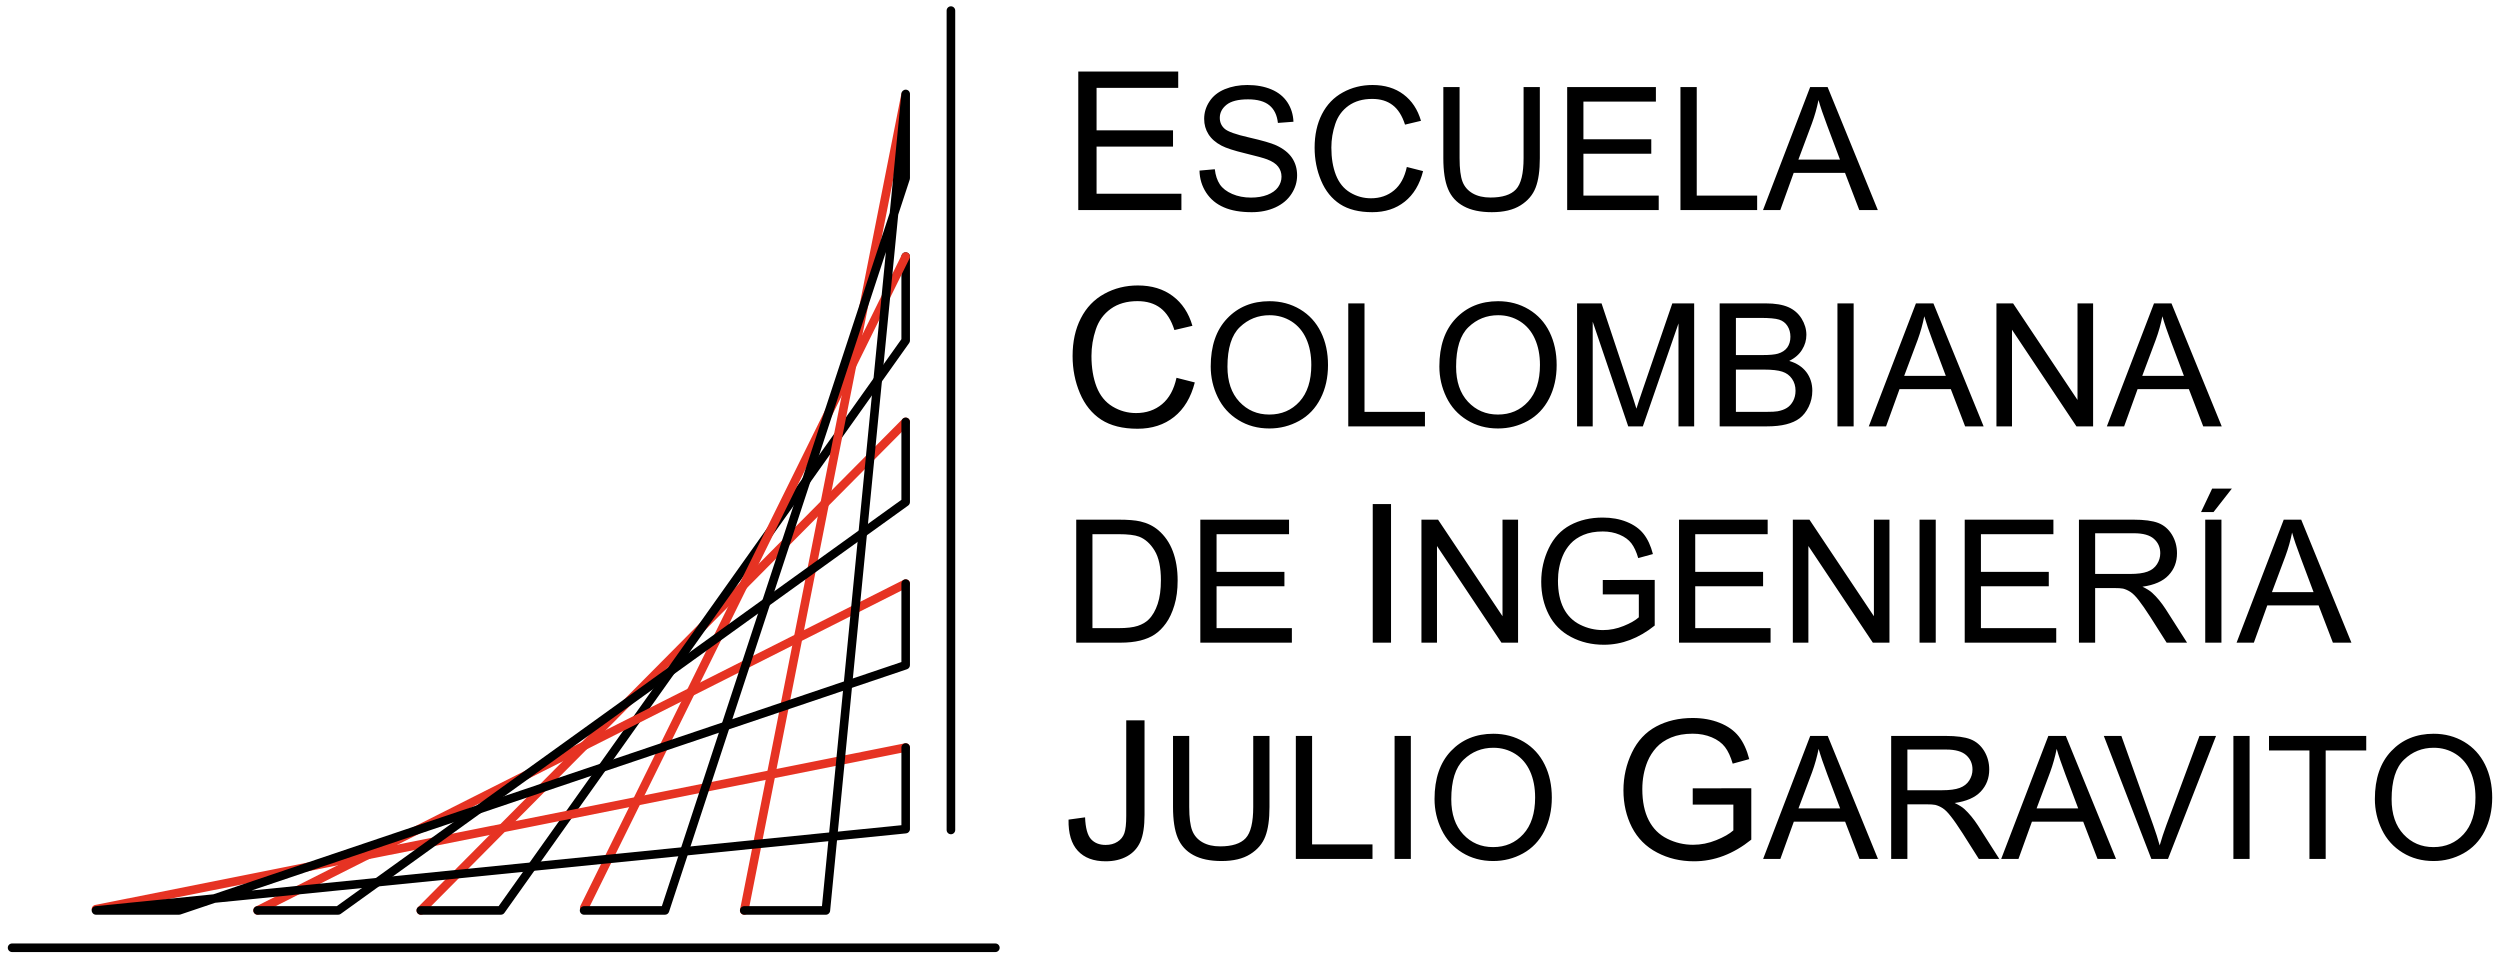 <?xml version="1.0" encoding="utf-8"?>
<!-- Generator: Adobe Illustrator 25.0.1, SVG Export Plug-In . SVG Version: 6.00 Build 0)  -->
<svg version="1.1" id="Capa_1" xmlns="http://www.w3.org/2000/svg" xmlns:xlink="http://www.w3.org/1999/xlink" x="0px" y="0px"
	 viewBox="0 0 355.92 136.44" style="enable-background:new 0 0 355.92 136.44;" xml:space="preserve">
<style type="text/css">
	.st0{fill:#E63323;}
</style>
<g>
	<path d="M153.513,29.911V10.183h14.228v2.328h-11.624v6.042h10.884v2.315h-10.884
		v6.715H168.195v2.328H153.513z M170.77,24.287l2.18-0.193
		c0.099,0.877,0.343,1.594,0.716,2.157c0.379,0.564,0.968,1.015,1.76,1.362
		c0.792,0.344,1.689,0.518,2.674,0.518c0.886,0,1.661-0.13,2.342-0.391
		c0.671-0.266,1.177-0.624,1.509-1.081c0.327-0.462,0.496-0.958,0.496-1.501
		c0-0.549-0.163-1.026-0.484-1.44c-0.315-0.412-0.839-0.754-1.567-1.031
		c-0.472-0.181-1.509-0.468-3.112-0.855c-1.602-0.388-2.732-0.752-3.373-1.094
		c-0.833-0.435-1.457-0.983-1.864-1.631c-0.408-0.649-0.612-1.373-0.612-2.181
		c0-0.879,0.244-1.708,0.751-2.475c0.496-0.771,1.23-1.354,2.185-1.753
		c0.968-0.396,2.034-0.596,3.211-0.596c1.293,0,2.435,0.209,3.426,0.628
		c0.99,0.416,1.748,1.033,2.283,1.843c0.531,0.811,0.816,1.734,0.857,2.76
		l-2.214,0.167c-0.122-1.104-0.524-1.945-1.212-2.507
		c-0.687-0.567-1.701-0.849-3.041-0.849c-1.404,0-2.418,0.259-3.065,0.773
		c-0.635,0.512-0.956,1.133-0.956,1.855c0,0.632,0.228,1.149,0.682,1.553
		c0.443,0.406,1.602,0.823,3.484,1.246c1.876,0.43,3.17,0.801,3.863,1.119
		c1.02,0.472,1.771,1.068,2.255,1.785c0.484,0.724,0.723,1.554,0.723,2.491
		c0,0.933-0.262,1.813-0.799,2.635c-0.53,0.824-1.293,1.463-2.289,1.925
		c-0.997,0.456-2.121,0.683-3.368,0.683c-1.579,0-2.908-0.227-3.968-0.693
		c-1.072-0.46-1.905-1.153-2.517-2.082
		C171.12,26.507,170.794,25.457,170.77,24.287 M200.287,23.772l2.313,0.588
		c-0.477,1.9-1.357,3.352-2.616,4.354c-1.258,1-2.796,1.495-4.614,1.495
		c-1.882,0-3.414-0.382-4.591-1.148c-1.183-0.772-2.081-1.884-2.692-3.34
		c-0.618-1.46-0.927-3.024-0.927-4.698c0-1.821,0.35-3.413,1.043-4.77
		c0.694-1.358,1.684-2.389,2.972-3.094c1.276-0.706,2.692-1.057,4.23-1.057
		c1.748,0,3.216,0.446,4.405,1.337c1.194,0.894,2.021,2.145,2.493,3.763
		l-2.272,0.541c-0.414-1.277-0.996-2.203-1.771-2.785
		c-0.764-0.586-1.731-0.875-2.902-0.875c-1.346,0-2.459,0.323-3.368,0.967
		c-0.903,0.65-1.532,1.514-1.893,2.604c-0.367,1.082-0.554,2.204-0.554,3.357
		c0,1.495,0.216,2.79,0.647,3.901c0.437,1.11,1.107,1.943,2.022,2.493
		c0.915,0.551,1.905,0.824,2.971,0.824c1.288,0,2.383-0.376,3.281-1.122
		C199.367,26.358,199.967,25.244,200.287,23.772 M216.91,12.4h2.313v10.12
		c0,1.757-0.198,3.155-0.6,4.192c-0.396,1.037-1.113,1.876-2.15,2.525
		c-1.037,0.651-2.394,0.972-4.078,0.972c-1.638,0-2.978-0.28-4.015-0.848
		c-1.043-0.562-1.783-1.382-2.225-2.454c-0.449-1.072-0.67-2.532-0.67-4.387
		V12.4h2.313v10.108c0,1.521,0.139,2.642,0.419,3.359
		c0.28,0.723,0.769,1.277,1.451,1.668c0.687,0.392,1.532,0.587,2.523,0.587
		c1.701,0,2.913-0.387,3.635-1.161c0.723-0.771,1.084-2.255,1.084-4.453V12.4z
		 M223.115,29.911V12.4h12.632v2.067h-10.319v5.361h9.661v2.055h-9.661v5.962
		h10.721v2.066H223.115z M239.243,29.911V12.4h2.319V27.845h8.6v2.066H239.243z
		 M250.995,29.911l6.712-17.511h2.488l7.149,17.511h-2.64l-2.033-5.302h-7.306
		l-1.911,5.302H250.995z M256.035,22.718h5.919l-1.823-4.848
		c-0.554-1.471-0.967-2.682-1.236-3.631c-0.221,1.126-0.536,2.239-0.943,3.347
		L256.035,22.718z M167.496,53.786l2.605,0.662
		c-0.548,2.141-1.527,3.775-2.943,4.905c-1.421,1.126-3.152,1.687-5.209,1.687
		c-2.12,0-3.839-0.434-5.174-1.297c-1.322-0.868-2.336-2.122-3.029-3.762
		c-0.694-1.643-1.043-3.409-1.043-5.291c0-2.055,0.39-3.845,1.177-5.375
		c0.78-1.529,1.893-2.693,3.344-3.486c1.439-0.794,3.03-1.189,4.772-1.189
		c1.969,0,3.618,0.5,4.964,1.506c1.34,1.005,2.278,2.416,2.803,4.239l-2.564,0.605
		c-0.455-1.437-1.119-2.478-1.987-3.136c-0.862-0.657-1.952-0.982-3.274-0.982
		c-1.509,0-2.774,0.363-3.788,1.088c-1.019,0.73-1.73,1.704-2.138,2.93
		c-0.413,1.223-0.623,2.487-0.623,3.786c0,1.68,0.245,3.141,0.728,4.396
		c0.489,1.249,1.247,2.184,2.278,2.806c1.032,0.621,2.144,0.929,3.344,0.929
		c1.457,0,2.692-0.423,3.7-1.265C166.453,56.7,167.135,55.444,167.496,53.786
		 M172.367,52.173c0-2.907,0.775-5.183,2.336-6.826
		c1.556-1.643,3.566-2.466,6.025-2.466c1.614,0,3.071,0.388,4.364,1.158
		c1.293,0.775,2.278,1.85,2.96,3.233c0.681,1.38,1.014,2.949,1.014,4.698
		c0,1.778-0.35,3.368-1.067,4.766c-0.716,1.402-1.73,2.462-3.041,3.185
		c-1.311,0.722-2.721,1.08-4.236,1.08c-1.649,0-3.117-0.395-4.41-1.195
		c-1.3-0.793-2.279-1.883-2.943-3.261
		C172.699,55.171,172.367,53.711,172.367,52.173 M174.75,52.21
		c0,2.113,0.565,3.771,1.696,4.987c1.136,1.214,2.552,1.822,4.264,1.822
		c1.743,0,3.17-0.611,4.295-1.837c1.118-1.227,1.683-2.97,1.683-5.225
		c0-1.422-0.239-2.665-0.722-3.73c-0.478-1.064-1.183-1.888-2.103-2.475
		c-0.933-0.583-1.964-0.876-3.118-0.876c-1.643,0-3.047,0.562-4.23,1.691
		C175.339,47.693,174.75,49.577,174.75,52.21 M191.95,60.704V43.192h2.313V58.636
		h8.605v2.068H191.95z M204.919,52.173c0-2.907,0.775-5.183,2.331-6.826
		c1.562-1.643,3.572-2.466,6.03-2.466c1.614,0,3.065,0.388,4.358,1.158
		c1.294,0.775,2.284,1.85,2.966,3.233c0.676,1.38,1.014,2.949,1.014,4.698
		c0,1.778-0.356,3.368-1.066,4.766c-0.723,1.402-1.731,2.462-3.042,3.185
		c-1.311,0.722-2.727,1.08-4.241,1.08c-1.649,0-3.112-0.395-4.411-1.195
		c-1.294-0.793-2.278-1.883-2.942-3.261
		C205.251,55.171,204.919,53.711,204.919,52.173 M207.302,52.21
		c0,2.113,0.56,3.771,1.69,4.987c1.136,1.214,2.558,1.822,4.265,1.822
		c1.742,0,3.169-0.611,4.294-1.837c1.119-1.227,1.69-2.97,1.69-5.225
		c0-1.422-0.245-2.665-0.729-3.73c-0.477-1.064-1.182-1.888-2.103-2.475
		c-0.926-0.583-1.963-0.876-3.117-0.876c-1.637,0-3.047,0.562-4.224,1.691
		C207.891,47.693,207.302,49.577,207.302,52.21 M224.525,60.704V43.192h3.485
		l4.13,12.399c0.379,1.152,0.665,2.018,0.834,2.592
		c0.198-0.635,0.506-1.574,0.932-2.808l4.177-12.183h3.112v17.512h-2.232V46.044
		l-5.075,14.66h-2.08l-5.057-14.907v14.907H224.525z M244.825,60.704V43.192h6.554
		c1.335,0,2.407,0.181,3.211,0.53c0.81,0.355,1.439,0.901,1.899,1.638
		c0.449,0.734,0.682,1.506,0.682,2.312c0,0.746-0.198,1.452-0.612,2.111
		c-0.402,0.663-1.014,1.194-1.83,1.603c1.055,0.311,1.865,0.842,2.436,1.586
		c0.565,0.751,0.851,1.635,0.851,2.656c0,0.82-0.175,1.583-0.519,2.287
		c-0.344,0.704-0.775,1.248-1.282,1.631c-0.507,0.384-1.142,0.667-1.911,0.863
		c-0.763,0.197-1.701,0.295-2.82,0.295H244.825z M247.138,50.549h3.781
		c1.02,0,1.754-0.067,2.203-0.201c0.588-0.175,1.031-0.466,1.328-0.873
		c0.291-0.408,0.448-0.916,0.448-1.53c0-0.578-0.139-1.092-0.419-1.533
		c-0.28-0.444-0.682-0.745-1.188-0.909c-0.519-0.163-1.405-0.243-2.663-0.243
		h-3.49V50.549z M247.138,58.636h4.346c0.752,0,1.276-0.029,1.579-0.082
		c0.53-0.096,0.973-0.257,1.329-0.48c0.361-0.222,0.652-0.547,0.885-0.972
		c0.227-0.427,0.35-0.917,0.35-1.474c0-0.655-0.169-1.22-0.507-1.705
		c-0.332-0.482-0.792-0.821-1.387-1.015c-0.594-0.191-1.445-0.289-2.557-0.289
		h-4.038V58.636z M261.593,43.192h2.307v17.512h-2.307V43.192z M266.056,60.704
		l6.712-17.512h2.488l7.149,17.512h-2.633l-2.04-5.306h-7.3l-1.917,5.306
		H266.056z M271.096,53.51h5.925l-1.823-4.847
		c-0.554-1.471-0.967-2.683-1.241-3.634c-0.222,1.126-0.536,2.24-0.938,3.349
		L271.096,53.51z M284.229,60.704V43.192h2.371l9.171,13.748V43.192h2.22v17.512
		h-2.371l-9.177-13.762v13.762H284.229z M299.948,60.704l6.713-17.512h2.487
		l7.155,17.512h-2.633l-2.045-5.306h-7.301l-1.917,5.306H299.948z M304.989,53.51
		h5.931l-1.83-4.847c-0.553-1.471-0.967-2.683-1.235-3.634
		c-0.221,1.126-0.536,2.24-0.944,3.349L304.989,53.51z M153.221,91.495V73.983
		h6.013c1.358,0,2.395,0.084,3.111,0.251c1.003,0.229,1.853,0.65,2.564,1.251
		c0.915,0.785,1.608,1.78,2.063,2.994c0.46,1.216,0.687,2.602,0.687,4.163
		c0,1.33-0.151,2.508-0.466,3.536c-0.309,1.026-0.705,1.879-1.194,2.553
		c-0.484,0.672-1.014,1.201-1.591,1.586c-0.571,0.385-1.27,0.679-2.08,0.88
		c-0.816,0.199-1.754,0.298-2.802,0.298H153.221z M155.529,89.426h3.729
		c1.153,0,2.062-0.105,2.715-0.32c0.652-0.218,1.171-0.52,1.561-0.911
		c0.554-0.547,0.973-1.287,1.282-2.213c0.309-0.929,0.46-2.05,0.46-3.377
		c0-1.83-0.297-3.237-0.897-4.22c-0.6-0.986-1.334-1.642-2.191-1.978
		c-0.617-0.239-1.62-0.358-2.989-0.358h-3.67V89.426z M170.887,91.495V73.983
		h12.632v2.066h-10.319v5.362h9.66v2.056h-9.66v5.959h10.721v2.069H170.887z
		 M195.434,71.766h2.604v19.73h-2.604V71.766z M202.367,91.495V73.983h2.366
		l9.176,13.747V73.983h2.215v17.512h-2.366l-9.177-13.762v13.762H202.367z
		 M228.184,84.625v-2.052l7.394-0.013v6.497c-1.13,0.908-2.301,1.588-3.513,2.05
		c-1.206,0.457-2.447,0.685-3.718,0.685c-1.712,0-3.274-0.365-4.672-1.106
		c-1.405-0.732-2.465-1.801-3.176-3.191c-0.717-1.396-1.078-2.951-1.078-4.672
		c0-1.706,0.361-3.295,1.072-4.773c0.705-1.478,1.731-2.576,3.065-3.293
		c1.334-0.714,2.873-1.072,4.615-1.072c1.258,0,2.4,0.203,3.42,0.613
		c1.019,0.411,1.823,0.98,2.4,1.713c0.583,0.735,1.026,1.69,1.329,2.869
		l-2.092,0.574c-0.256-0.894-0.588-1.594-0.973-2.103
		c-0.39-0.51-0.95-0.919-1.672-1.224c-0.717-0.307-1.521-0.462-2.401-0.462
		c-1.06,0-1.975,0.164-2.744,0.485c-0.769,0.324-1.387,0.748-1.864,1.274
		c-0.472,0.525-0.839,1.099-1.102,1.733c-0.443,1.079-0.67,2.254-0.67,3.523
		c0,1.561,0.274,2.864,0.804,3.918c0.542,1.05,1.323,1.83,2.349,2.34
		c1.019,0.51,2.109,0.767,3.262,0.767c1.002,0,1.975-0.197,2.931-0.585
		c0.955-0.382,1.672-0.794,2.167-1.235v-3.26H228.184z M239.039,91.495V73.983
		h12.62v2.066H241.346v5.362h9.661v2.056h-9.661v5.959h10.727v2.069H239.039z
		 M255.242,91.495V73.983h2.366l9.176,13.747V73.983h2.215v17.512h-2.366
		l-9.177-13.762v13.762H255.242z M273.281,73.983h2.307v17.513h-2.307V73.983z
		 M279.713,91.495V73.983h12.626v2.066h-10.319v5.362h9.661v2.056h-9.661v5.959
		h10.721v2.069H279.713z M295.975,91.495V73.983h7.743
		c1.556,0,2.739,0.157,3.549,0.471c0.809,0.315,1.456,0.869,1.946,1.664
		c0.483,0.8,0.722,1.679,0.722,2.644c0,1.242-0.396,2.287-1.206,3.138
		c-0.798,0.853-2.039,1.395-3.711,1.628c0.606,0.291,1.072,0.583,1.386,0.872
		c0.682,0.62,1.317,1.398,1.923,2.327l3.041,4.768h-2.907l-2.313-3.645
		c-0.676-1.049-1.235-1.856-1.672-2.41c-0.431-0.558-0.828-0.951-1.171-1.171
		c-0.344-0.223-0.694-0.378-1.055-0.47c-0.262-0.051-0.688-0.079-1.288-0.079
		h-2.68v7.775H295.975z M298.282,81.712h4.97c1.055,0,1.882-0.108,2.477-0.329
		c0.6-0.219,1.048-0.571,1.357-1.053c0.309-0.481,0.466-1.002,0.466-1.568
		c0-0.83-0.297-1.509-0.897-2.044c-0.6-0.536-1.55-0.799-2.843-0.799h-5.53
		V81.712z M313.955,73.983h2.307v17.513h-2.307V73.983z M313.355,72.906l1.585-3.346
		h2.808l-2.616,3.346H313.355z M318.418,91.495l6.712-17.512h2.488l7.149,17.512
		h-2.639l-2.034-5.305h-7.306l-1.911,5.305H318.418z M323.452,84.301h5.926
		l-1.818-4.847c-0.559-1.473-0.973-2.683-1.241-3.634
		c-0.221,1.125-0.536,2.241-0.944,3.349L323.452,84.301z M152.126,116.686l2.354-0.323
		c0.058,1.507,0.343,2.541,0.839,3.098c0.507,0.554,1.2,0.83,2.08,0.83
		c0.658,0,1.224-0.147,1.69-0.449c0.477-0.298,0.804-0.707,0.984-1.223
		c0.181-0.518,0.268-1.339,0.268-2.469v-13.595h2.605v13.446
		c0,1.648-0.198,2.931-0.595,3.838c-0.402,0.902-1.031,1.592-1.893,2.069
		c-0.863,0.475-1.876,0.713-3.042,0.713c-1.73,0-3.047-0.495-3.968-1.494
		C152.528,120.131,152.091,118.65,152.126,116.686 M178.421,104.772h2.313v10.12
		c0,1.758-0.193,3.156-0.595,4.192c-0.396,1.037-1.112,1.875-2.15,2.524
		c-1.037,0.654-2.394,0.975-4.078,0.975c-1.637,0-2.977-0.282-4.014-0.847
		c-1.043-0.563-1.783-1.383-2.226-2.455c-0.449-1.072-0.67-2.532-0.67-4.389
		v-10.12h2.307v10.108c0,1.522,0.146,2.642,0.425,3.361
		c0.28,0.72,0.769,1.276,1.451,1.668c0.688,0.392,1.527,0.587,2.523,0.587
		c1.701,0,2.913-0.388,3.636-1.163c0.722-0.771,1.078-2.255,1.078-4.453V104.772z
		 M184.486,122.285v-17.513h2.313v15.446h8.6v2.067H184.486z M198.545,104.772h2.313
		v17.513h-2.313V104.772z M204.232,113.756c0-2.908,0.775-5.182,2.33-6.826
		c1.562-1.644,3.572-2.467,6.031-2.467c1.614,0,3.07,0.388,4.364,1.158
		c1.287,0.774,2.278,1.852,2.954,3.232c0.682,1.38,1.019,2.949,1.019,4.7
		c0,1.777-0.355,3.366-1.066,4.765c-0.717,1.401-1.73,2.463-3.041,3.184
		c-1.311,0.722-2.721,1.081-4.242,1.081c-1.643,0-3.117-0.396-4.411-1.193
		c-1.293-0.798-2.272-1.886-2.936-3.263
		C204.564,116.753,204.232,115.292,204.232,113.756 M206.615,113.791
		c0,2.113,0.565,3.772,1.695,4.988c1.131,1.216,2.552,1.822,4.259,1.822
		c1.743,0,3.17-0.612,4.295-1.839c1.124-1.225,1.689-2.969,1.689-5.222
		c0-1.423-0.244-2.667-0.722-3.73c-0.484-1.065-1.183-1.89-2.109-2.477
		c-0.927-0.583-1.964-0.875-3.118-0.875c-1.637,0-3.041,0.562-4.224,1.691
		C207.203,109.274,206.615,111.158,206.615,113.791 M240.991,114.546v-2.31
		l8.337-0.015v7.317c-1.276,1.025-2.592,1.792-3.956,2.31
		c-1.363,0.516-2.761,0.773-4.189,0.773c-1.934,0-3.694-0.413-5.267-1.246
		c-1.585-0.825-2.773-2.03-3.583-3.595c-0.799-1.572-1.206-3.327-1.206-5.264
		c0-1.921,0.407-3.714,1.206-5.376c0.798-1.665,1.952-2.904,3.455-3.711
		c1.503-0.805,3.233-1.21,5.191-1.21c1.422,0,2.709,0.231,3.863,0.696
		c1.148,0.457,2.051,1.101,2.704,1.928c0.652,0.828,1.147,1.903,1.491,3.23
		l-2.354,0.647c-0.297-1.006-0.658-1.795-1.101-2.37
		c-0.437-0.574-1.066-1.034-1.876-1.377c-0.816-0.345-1.719-0.519-2.715-0.519
		c-1.183,0-2.214,0.183-3.082,0.545c-0.868,0.364-1.568,0.843-2.104,1.434
		c-0.53,0.593-0.944,1.242-1.241,1.953c-0.501,1.216-0.751,2.54-0.751,3.968
		c0,1.76,0.303,3.229,0.909,4.415c0.606,1.186,1.479,2.062,2.639,2.636
		c1.154,0.574,2.377,0.865,3.671,0.865c1.13,0,2.231-0.221,3.303-0.657
		c1.078-0.433,1.888-0.896,2.441-1.393v-3.674H240.991z M251.012,122.285
		l6.706-17.513h2.494l7.149,17.513h-2.633l-2.04-5.304h-7.306l-1.917,5.304H251.012
		z M256.046,115.092h5.932l-1.83-4.847c-0.553-1.472-0.967-2.683-1.235-3.632
		c-0.221,1.124-0.536,2.239-0.938,3.347L256.046,115.092z M269.243,122.285v-17.513
		h7.744c1.555,0,2.738,0.161,3.548,0.474c0.804,0.314,1.456,0.87,1.946,1.663
		c0.484,0.801,0.722,1.68,0.722,2.644c0,1.242-0.402,2.287-1.206,3.138
		c-0.798,0.852-2.039,1.393-3.717,1.629c0.618,0.292,1.078,0.581,1.398,0.871
		c0.67,0.62,1.311,1.398,1.917,2.327l3.042,4.767h-2.914l-2.307-3.645
		c-0.676-1.047-1.229-1.855-1.672-2.409c-0.431-0.559-0.821-0.95-1.165-1.169
		c-0.35-0.225-0.699-0.379-1.061-0.471c-0.262-0.054-0.693-0.082-1.287-0.082
		h-2.68v7.776H269.243z M271.551,112.504h4.969c1.055,0,1.882-0.111,2.477-0.33
		c0.6-0.222,1.048-0.571,1.357-1.053c0.309-0.482,0.466-1.003,0.466-1.568
		c0-0.83-0.297-1.509-0.897-2.045c-0.6-0.533-1.55-0.797-2.843-0.797h-5.529
		V112.504z M284.905,122.285l6.712-17.513h2.488l7.149,17.513h-2.634l-2.039-5.304
		h-7.301l-1.916,5.304H284.905z M289.945,115.092h5.925l-1.829-4.847
		c-0.548-1.472-0.968-2.683-1.236-3.632c-0.221,1.124-0.536,2.239-0.938,3.347
		L289.945,115.092z M306.282,122.285l-6.765-17.513h2.5l4.539,12.721
		c0.367,1.021,0.67,1.979,0.914,2.867c0.274-0.952,0.589-1.907,0.944-2.867
		l4.72-12.721h2.359l-6.84,17.513H306.282z M317.964,104.772h2.307v17.513h-2.307
		V104.772z M328.79,122.285v-15.444h-5.757v-2.069h13.843v2.069h-5.773v15.444H328.79
		z M338.106,113.756c0-2.908,0.775-5.182,2.336-6.826
		c1.556-1.644,3.566-2.467,6.031-2.467c1.608,0,3.064,0.388,4.358,1.158
		c1.293,0.774,2.278,1.852,2.96,3.232c0.681,1.38,1.019,2.949,1.019,4.7
		c0,1.777-0.361,3.366-1.072,4.765c-0.716,1.401-1.73,2.463-3.041,3.184
		c-1.311,0.722-2.721,1.081-4.236,1.081c-1.649,0-3.117-0.396-4.405-1.193
		c-1.299-0.798-2.284-1.886-2.948-3.263
		C338.438,116.753,338.106,115.292,338.106,113.756 M340.489,113.791
		c0,2.113,0.565,3.772,1.695,4.988c1.137,1.216,2.552,1.822,4.265,1.822
		c1.737,0,3.17-0.612,4.294-1.839c1.119-1.225,1.684-2.969,1.684-5.222
		c0-1.423-0.244-2.667-0.722-3.73c-0.478-1.065-1.183-1.89-2.109-2.477
		c-0.927-0.583-1.958-0.875-3.117-0.875c-1.632,0-3.042,0.562-4.219,1.691
		C341.077,109.274,340.489,111.158,340.489,113.791"/>
	<path class="st0" d="M59.905,130.228c-0.157,0-0.309-0.058-0.425-0.178
		c-0.245-0.238-0.245-0.624-0.006-0.865l69.032-69.552
		c0.238-0.239,0.623-0.241,0.862-0.003c0.245,0.238,0.245,0.626,0.006,0.865
		L60.342,130.05C60.22,130.17,60.062,130.228,59.905,130.228"/>
	<path d="M59.905,130.23c-0.332,0-0.606-0.273-0.606-0.612
		c0-0.337,0.274-0.612,0.606-0.612H70.993l57.338-80.716V36.53
		c0-0.337,0.274-0.613,0.612-0.613c0.337,0,0.606,0.276,0.606,0.613v11.956
		c0,0.128-0.035,0.252-0.117,0.356l-57.623,81.13
		c-0.117,0.163-0.303,0.256-0.502,0.256L59.905,130.23z"/>
	<path class="st0" d="M105.957,130.23c-0.041,0-0.082-0.005-0.122-0.01
		c-0.327-0.068-0.542-0.39-0.478-0.722l22.95-116.065
		c0.07-0.333,0.39-0.549,0.717-0.482c0.332,0.065,0.548,0.388,0.484,0.718
		l-22.957,116.069C106.499,130.028,106.242,130.23,105.957,130.23"/>
	<path class="st0" d="M83.181,129.846c-0.093,0-0.186-0.021-0.268-0.063
		c-0.309-0.15-0.431-0.517-0.28-0.822l45.761-92.702
		c0.146-0.304,0.513-0.427,0.816-0.278c0.303,0.15,0.425,0.519,0.274,0.819
		l-45.755,92.706C83.624,129.72,83.402,129.846,83.181,129.846"/>
	<path class="st0" d="M36.675,130.228c-0.227,0-0.437-0.123-0.548-0.336
		c-0.151-0.302-0.023-0.67,0.274-0.822l92.268-46.527
		c0.297-0.153,0.664-0.03,0.815,0.272c0.152,0.302,0.03,0.669-0.268,0.822
		L36.949,130.164C36.862,130.209,36.762,130.228,36.675,130.228"/>
	<path class="st0" d="M13.66,130.05c-0.286,0-0.536-0.202-0.594-0.492
		c-0.064-0.332,0.145-0.654,0.478-0.72l115.276-23.013
		c0.332-0.067,0.652,0.152,0.716,0.482c0.07,0.332-0.146,0.654-0.478,0.72
		L13.782,130.038C13.742,130.047,13.701,130.05,13.66,130.05"/>
	<path d="M25.488,130.228H13.666c-0.326,0-0.594-0.256-0.612-0.58
		c-0.017-0.325,0.222-0.607,0.548-0.639l16.769-1.686l97.96-33.068V83.09
		c0-0.338,0.273-0.611,0.611-0.611c0.338,0,0.606,0.273,0.606,0.611v11.605
		c0,0.261-0.169,0.496-0.414,0.58l-93.316,31.502l92.513-9.293v-11.056
		c0-0.339,0.273-0.613,0.611-0.613c0.338,0,0.606,0.274,0.606,0.613v11.609
		c0,0.314-0.239,0.577-0.548,0.609l-98.373,9.882l-4.947,1.669
		C25.616,130.219,25.552,130.228,25.488,130.228"/>
	<path d="M48.147,130.228H36.675c-0.338,0-0.612-0.273-0.612-0.61
		c0-0.339,0.274-0.612,0.612-0.612h11.274l80.382-57.847V60.064
		c0-0.339,0.274-0.614,0.611-0.614c0.338,0,0.606,0.275,0.606,0.614V71.473
		c0,0.196-0.093,0.383-0.25,0.497l-80.796,58.144
		C48.398,130.189,48.275,130.228,48.147,130.228"/>
	<path d="M135.381,118.771c-0.338,0-0.612-0.275-0.612-0.612V1.511
		c0-0.339,0.274-0.614,0.612-0.614c0.338,0,0.612,0.275,0.612,0.614v116.648
		C135.993,118.496,135.719,118.771,135.381,118.771"/>
	<path d="M141.708,135.543H1.722c-0.338,0-0.612-0.275-0.612-0.613
		c0-0.338,0.274-0.611,0.612-0.611h139.986c0.338,0,0.612,0.273,0.612,0.611
		C142.32,135.268,142.046,135.543,141.708,135.543"/>
	<path d="M83.158,130.23c-0.338,0-0.612-0.273-0.612-0.612
		c0-0.337,0.274-0.612,0.612-0.612h11.07l32.442-98.696l1.66-16.993
		c0.035-0.327,0.309-0.559,0.641-0.553c0.326,0.016,0.577,0.284,0.577,0.612v11.984
		c0,0.068-0.012,0.132-0.029,0.193l-1.643,5.011l-9.695,99.114
		c-0.029,0.312-0.292,0.55-0.606,0.55H105.957c-0.338,0-0.612-0.273-0.612-0.61
		c0-0.339,0.274-0.612,0.612-0.612h11.064l9.101-93.127l-30.874,93.929
		c-0.082,0.251-0.315,0.42-0.577,0.42L83.158,130.23z"/>
</g>
</svg>
